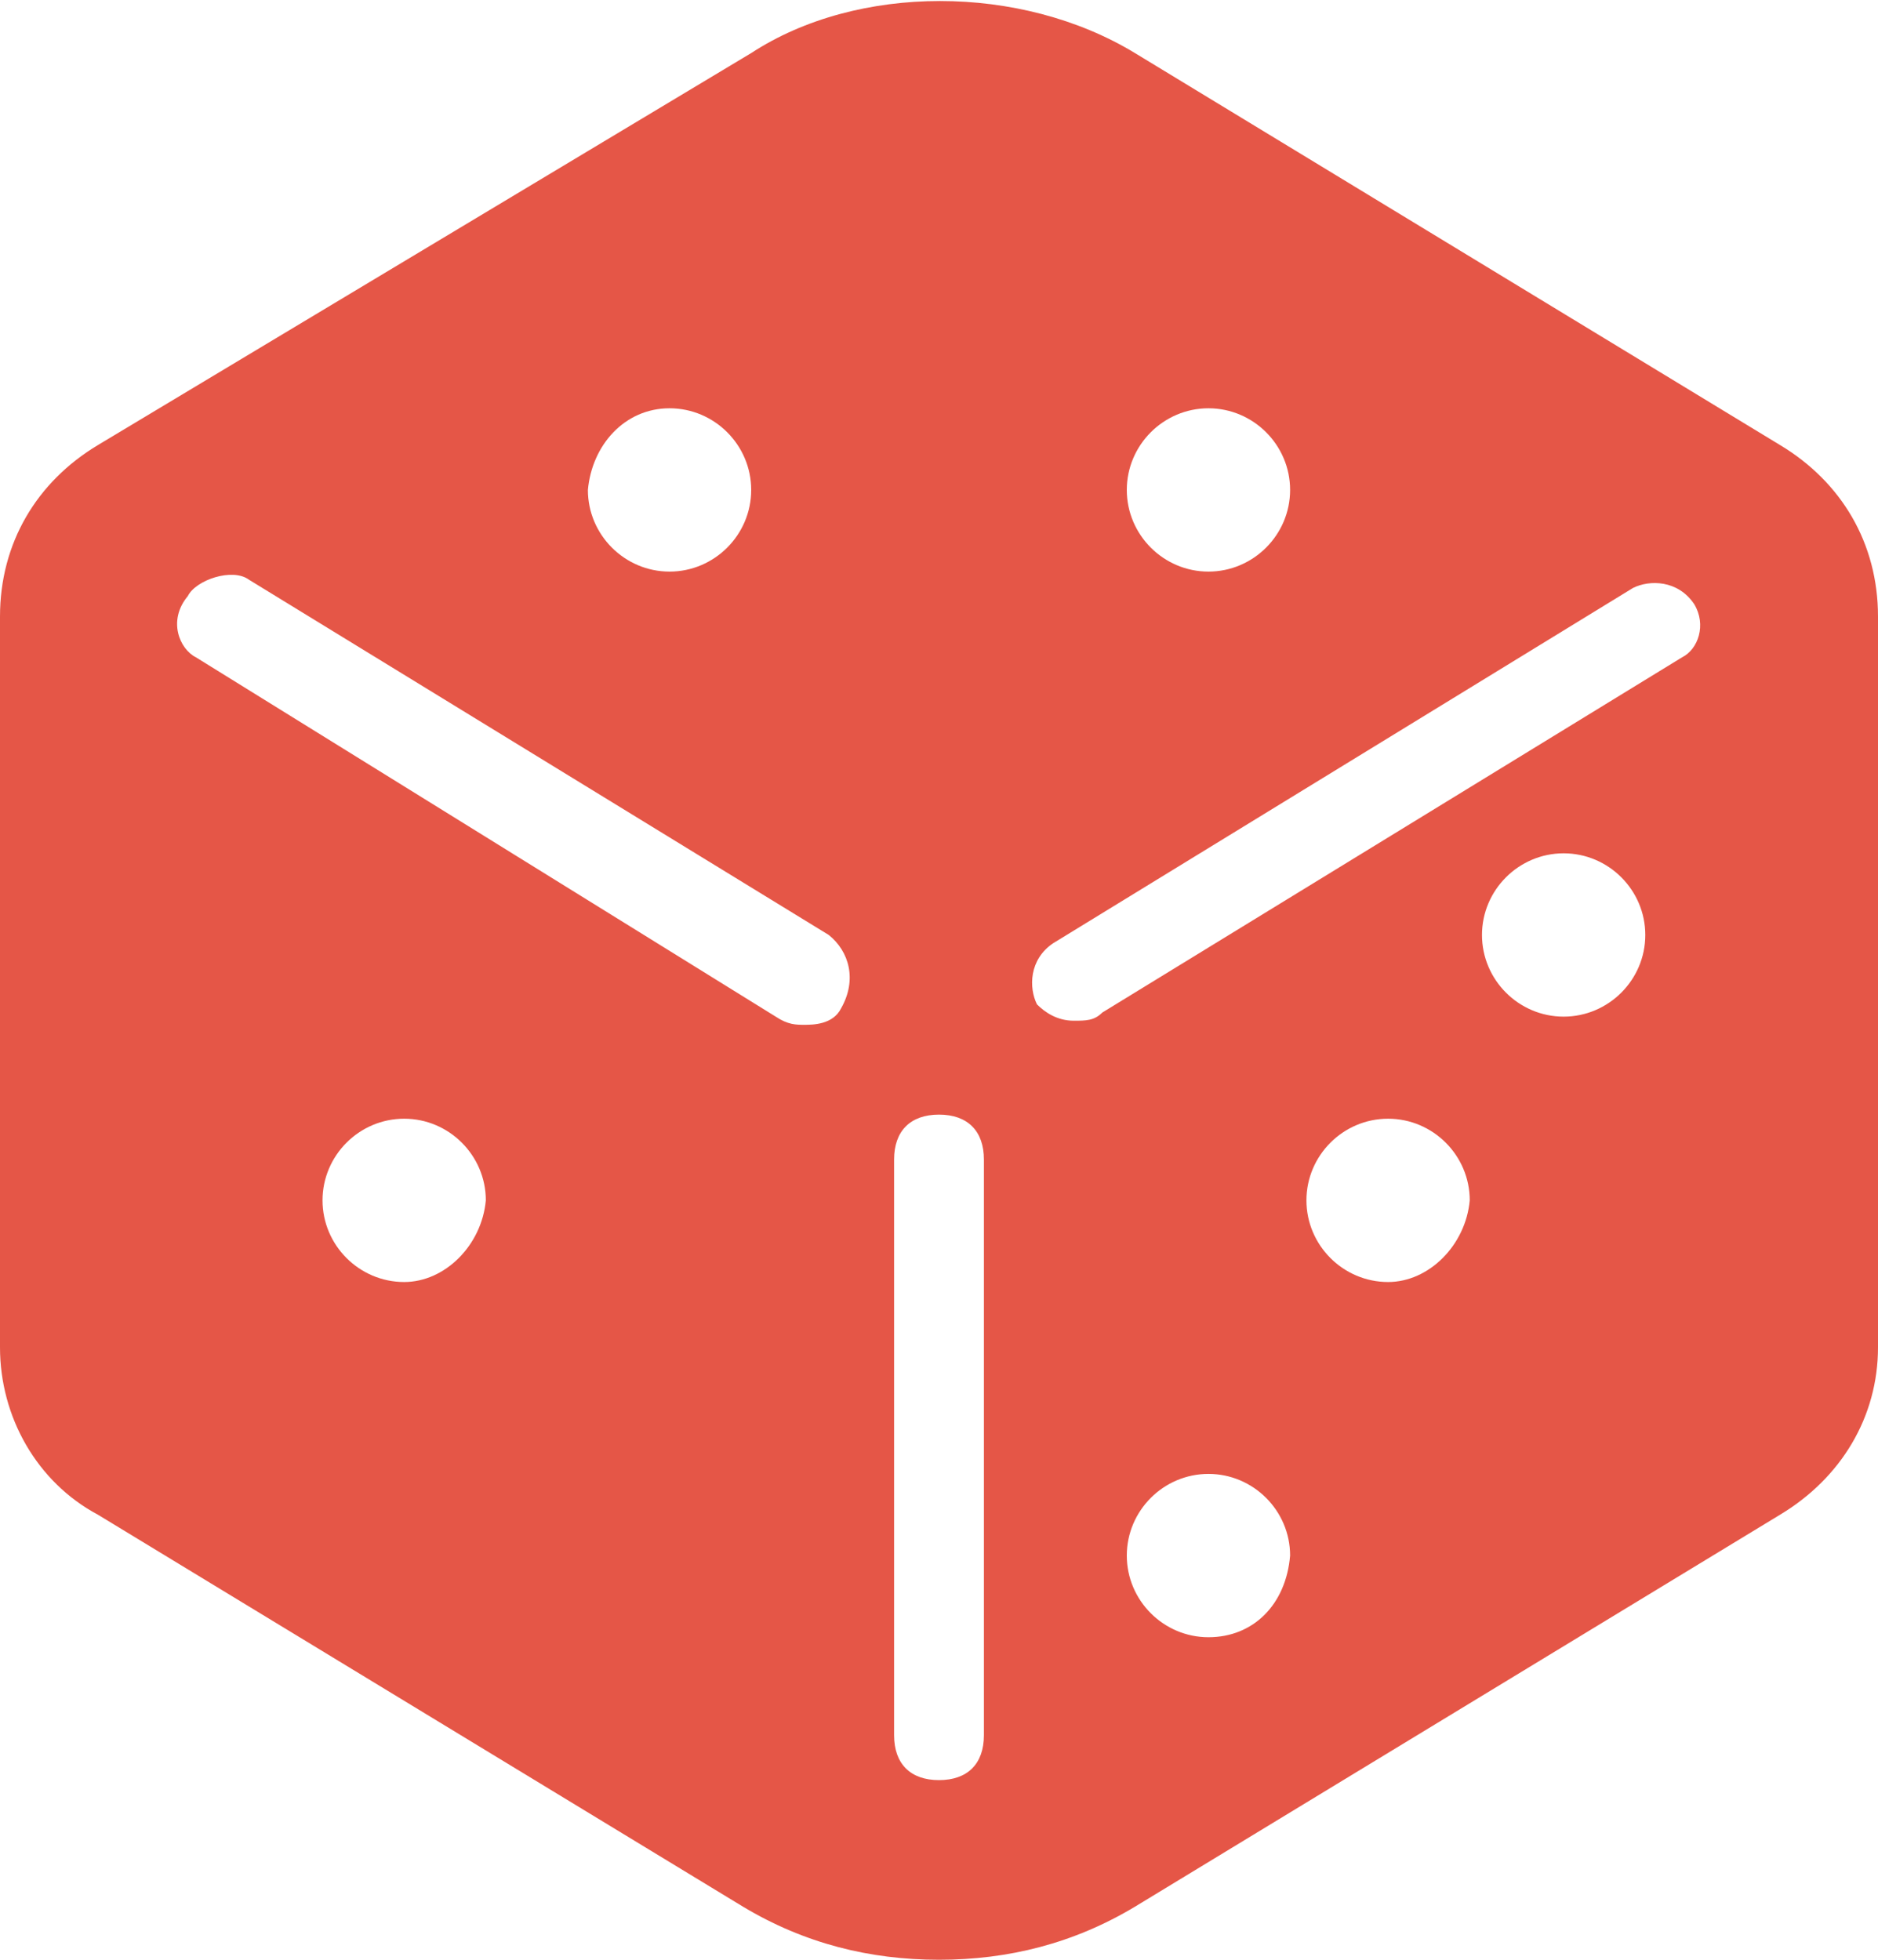 <?xml version="1.0" encoding="utf-8"?>
<!-- Generator: Adobe Illustrator 21.1.0, SVG Export Plug-In . SVG Version: 6.00 Build 0)  -->
<svg version="1.1" id="Layer_1" xmlns="http://www.w3.org/2000/svg" xmlns:xlink="http://www.w3.org/1999/xlink" x="0px" y="0px"
	 viewBox="0 0 46 48" style="enable-background:new 0 0 46 48;" xml:space="preserve">
<style type="text/css">
	.st0{fill:#E55647;}
</style>
<path class="st0" d="M43.6,10.9L27.8,1.3c-2.8-1.7-6.8-1.7-9.4,0l-16,9.6C0.9,11.8,0,13.3,0,15.1v17.9c0,1.7,0.9,3.3,2.4,4.1
	l15.8,9.6c1.5,0.9,3.1,1.3,4.8,1.3s3.3-0.4,4.8-1.3l15.8-9.6c1.5-0.9,2.4-2.4,2.4-4.1V15.1C46,13.3,45.1,11.8,43.6,10.9z M29.6,10
	c1.1,0,2,0.9,2,2c0,1.1-0.9,2-2,2s-2-0.9-2-2C27.6,10.9,28.5,10,29.6,10z M16.4,10c1.1,0,2,0.9,2,2c0,1.1-0.9,2-2,2
	c-1.1,0-2-0.9-2-2C14.5,10.9,15.3,10,16.4,10z M9.9,31.4c-1.1,0-2-0.9-2-2c0-1.1,0.9-2,2-2s2,0.9,2,2C11.8,30.5,10.9,31.4,9.9,31.4z
	 M20.6,24.7c-0.2,0.4-0.7,0.4-0.9,0.4c-0.2,0-0.4,0-0.7-0.2L4.8,16.1c-0.4-0.2-0.7-0.9-0.2-1.5c0.2-0.4,1.1-0.7,1.5-0.4l14.2,8.7
	C20.8,23.3,21,24,20.6,24.7z M24.1,42.5c0,0.7-0.4,1.1-1.1,1.1c-0.7,0-1.1-0.4-1.1-1.1V28.4c0-0.7,0.4-1.1,1.1-1.1
	c0.7,0,1.1,0.4,1.1,1.1V42.5z M29.6,40.1c-1.1,0-2-0.9-2-2c0-1.1,0.9-2,2-2s2,0.9,2,2C31.5,39.3,30.7,40.1,29.6,40.1z M34,31.4
	c-1.1,0-2-0.9-2-2c0-1.1,0.9-2,2-2c1.1,0,2,0.9,2,2C35.9,30.5,35,31.4,34,31.4z M38.3,24.9c-1.1,0-2-0.9-2-2c0-1.1,0.9-2,2-2
	s2,0.9,2,2C40.3,24,39.4,24.9,38.3,24.9z M41.2,16.1l-14.2,8.7c-0.2,0.2-0.4,0.2-0.7,0.2c-0.4,0-0.7-0.2-0.9-0.4
	c-0.2-0.4-0.2-1.1,0.4-1.5l14.2-8.7c0.4-0.2,1.1-0.2,1.5,0.4C41.8,15.3,41.6,15.9,41.2,16.1z"/>
</svg>
